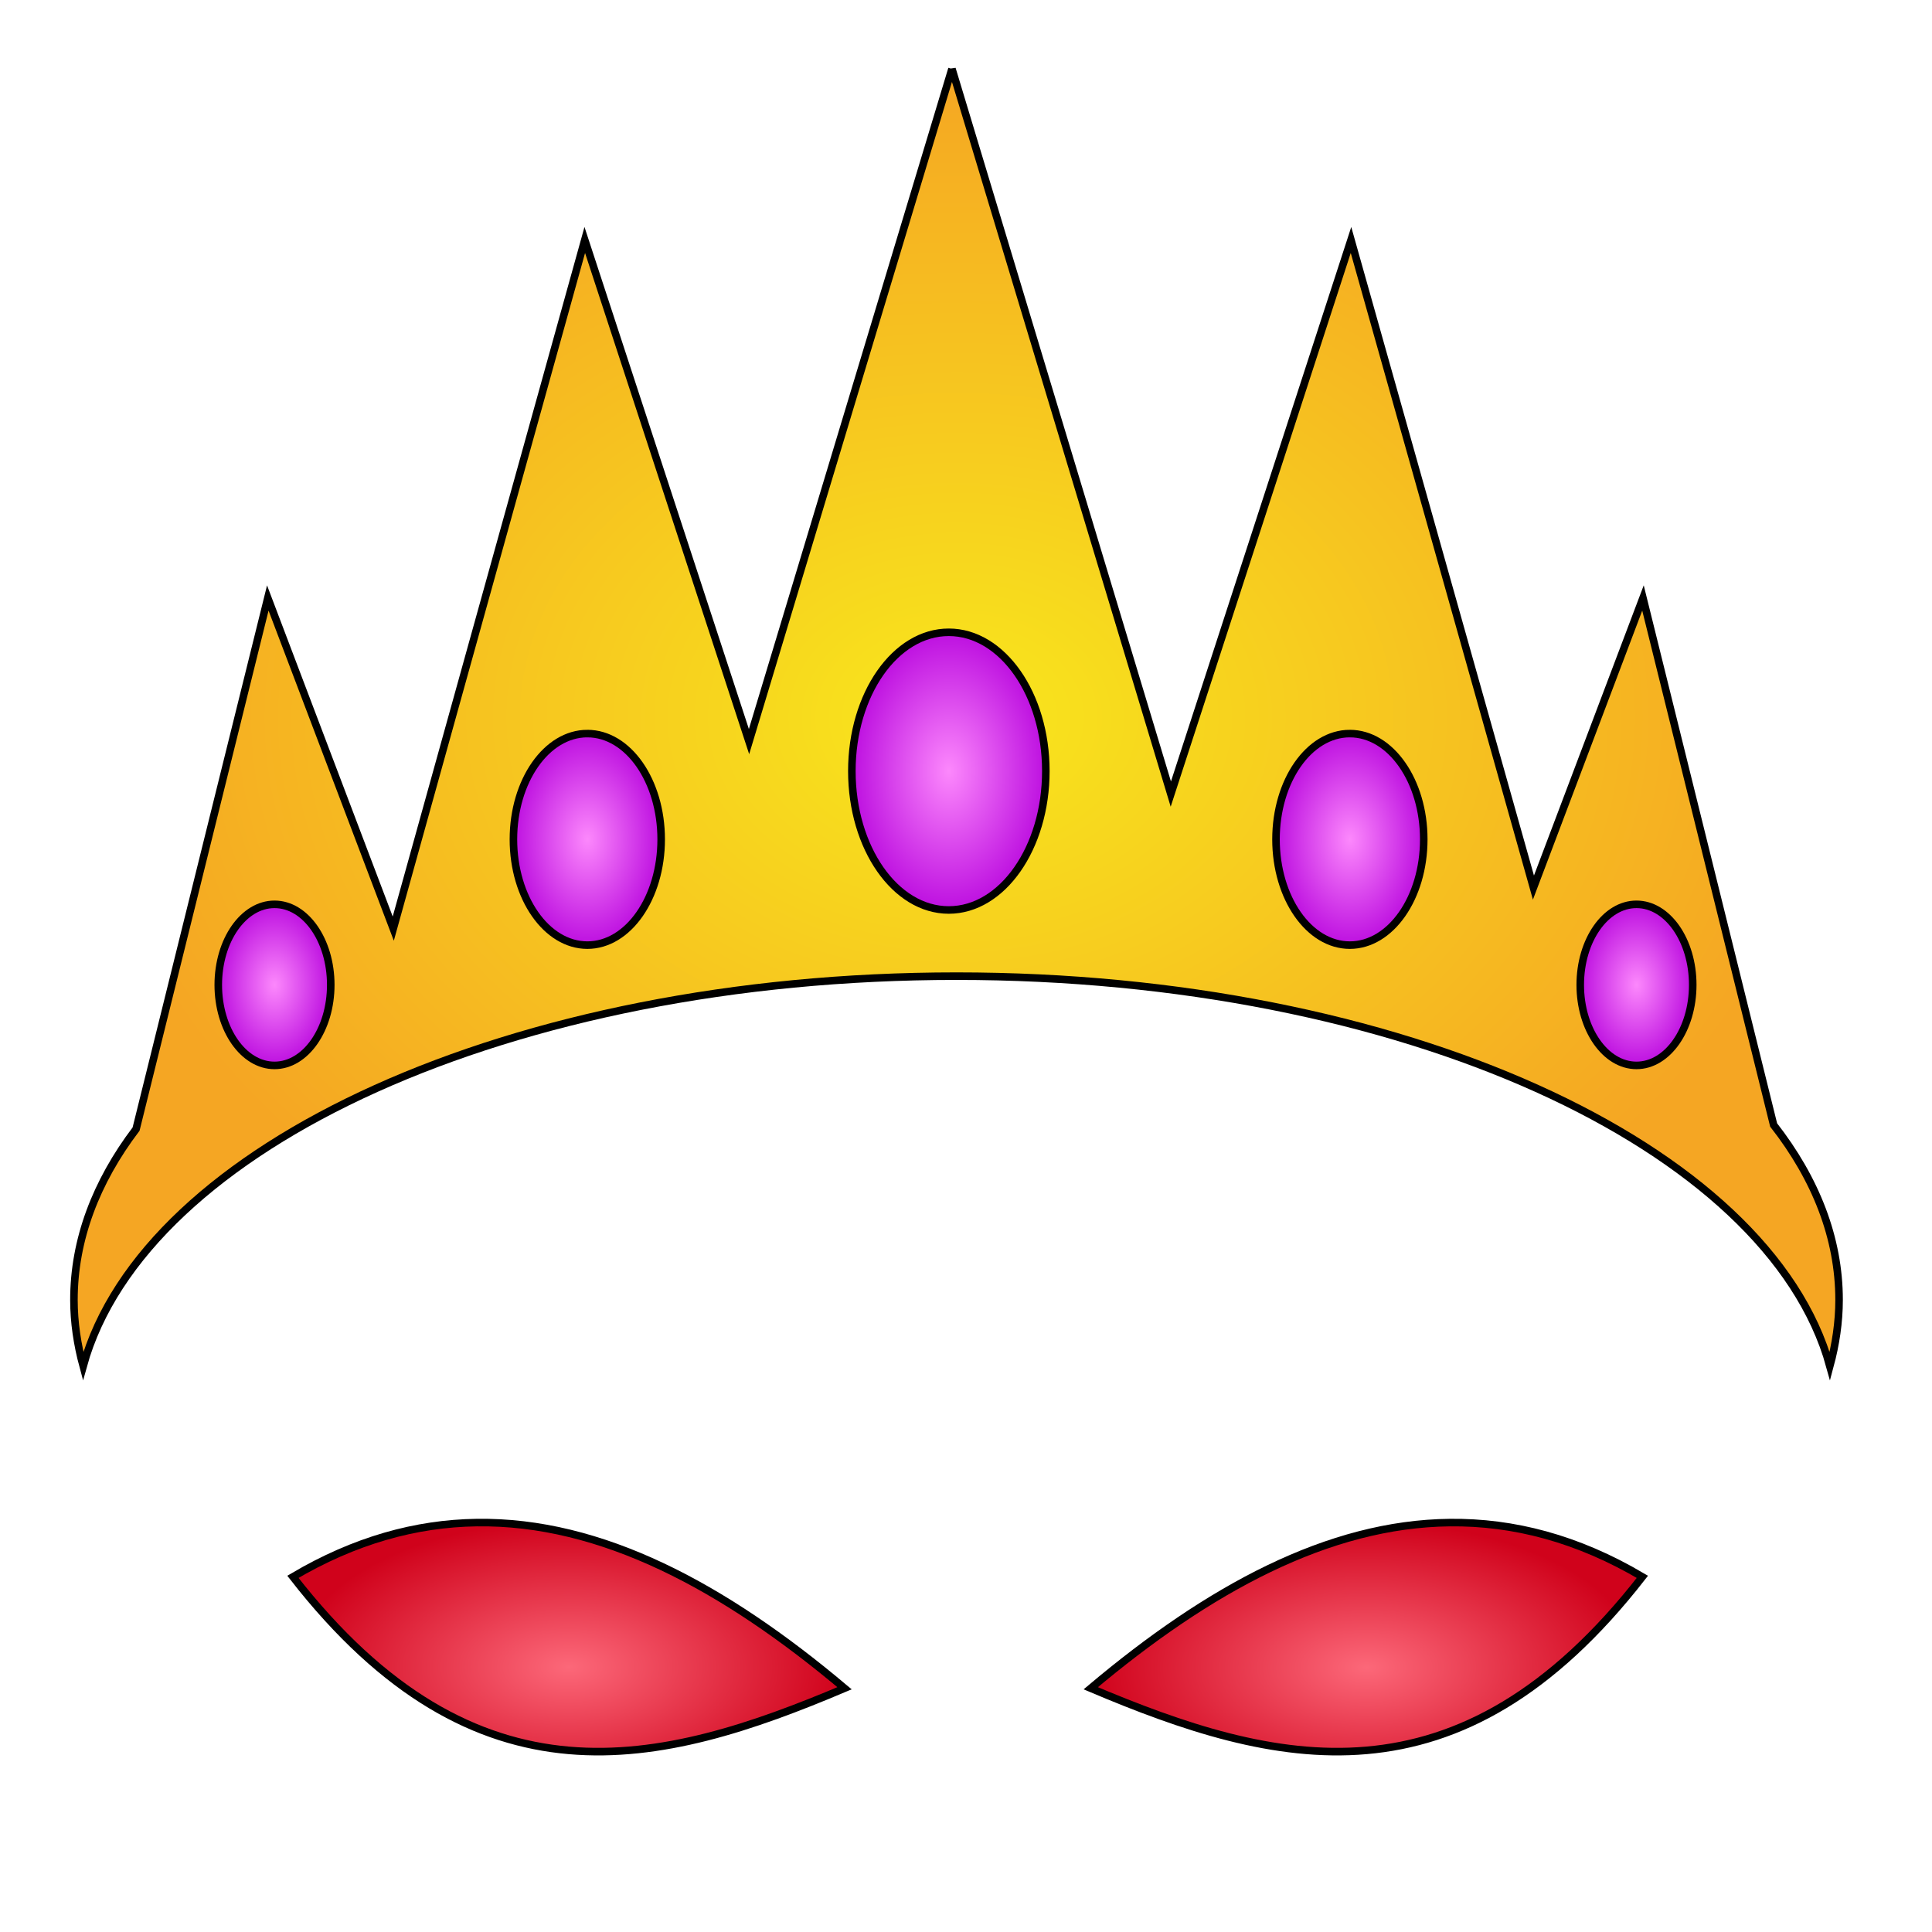 <svg xmlns="http://www.w3.org/2000/svg" viewBox="0 0 512 512" style="height: 512px; width: 512px;"><defs><radialGradient id="lorc-sharp-crown-gradient-2"><stop offset="0%" stop-color="#f8e71c" stop-opacity="1"></stop><stop offset="100%" stop-color="#f5a623" stop-opacity="1"></stop></radialGradient><radialGradient id="lorc-sharp-crown-gradient-3"><stop offset="0%" stop-color="#fc88fc" stop-opacity="1"></stop><stop offset="100%" stop-color="#bd10e0" stop-opacity="1"></stop></radialGradient><radialGradient id="lorc-sharp-crown-gradient-4"><stop offset="0%" stop-color="#fc88fc" stop-opacity="1"></stop><stop offset="100%" stop-color="#bd10e0" stop-opacity="1"></stop></radialGradient><radialGradient id="lorc-sharp-crown-gradient-5"><stop offset="0%" stop-color="#fc88fc" stop-opacity="1"></stop><stop offset="100%" stop-color="#bd10e0" stop-opacity="1"></stop></radialGradient><radialGradient id="lorc-sharp-crown-gradient-6"><stop offset="0%" stop-color="#fc88fc" stop-opacity="1"></stop><stop offset="100%" stop-color="#bd10e0" stop-opacity="1"></stop></radialGradient><radialGradient id="lorc-sharp-crown-gradient-7"><stop offset="0%" stop-color="#fc88fc" stop-opacity="1"></stop><stop offset="100%" stop-color="#bd10e0" stop-opacity="1"></stop></radialGradient><radialGradient id="lorc-sharp-crown-gradient-8"><stop offset="0%" stop-color="#fc6879" stop-opacity="1"></stop><stop offset="100%" stop-color="#d0021b" stop-opacity="1"></stop></radialGradient><radialGradient id="lorc-sharp-crown-gradient-9"><stop offset="0%" stop-color="#fc6879" stop-opacity="1"></stop><stop offset="100%" stop-color="#d0021b" stop-opacity="1"></stop></radialGradient><radialGradient id="lorc-sharp-crown-gradient-10"><stop offset="0%" stop-color="#f8e71c" stop-opacity="1"></stop><stop offset="100%" stop-color="#f5a623" stop-opacity="1"></stop></radialGradient><linearGradient x1="0" x2="0" y1="0" y2="1" id="lorc-sharp-crown-gradient-11"><stop offset="0%" stop-color="#f8e71c" stop-opacity="1"></stop><stop offset="100%" stop-color="#f5a623" stop-opacity="1"></stop></linearGradient><linearGradient x1="0" x2="0" y1="0" y2="1" id="lorc-sharp-crown-gradient-12"><stop offset="0%" stop-color="#c9c9c9" stop-opacity="1"></stop><stop offset="100%" stop-color="#9b9b9b" stop-opacity="1"></stop></linearGradient><linearGradient x1="0" x2="0" y1="0" y2="1" id="lorc-sharp-crown-gradient-13"><stop offset="0%" stop-color="#c9c9c9" stop-opacity="1"></stop><stop offset="100%" stop-color="#9b9b9b" stop-opacity="1"></stop></linearGradient><linearGradient x1="0" x2="0" y1="0" y2="1" id="lorc-sharp-crown-gradient-14"><stop offset="0%" stop-color="#c9c9c9" stop-opacity="1"></stop><stop offset="100%" stop-color="#9b9b9b" stop-opacity="1"></stop></linearGradient><radialGradient id="lorc-sharp-crown-gradient-15"><stop offset="0%" stop-color="#50e3c2" stop-opacity="1"></stop><stop offset="100%" stop-color="#4a90e2" stop-opacity="1"></stop></radialGradient></defs><g class="" transform="translate(0,0)" style=""><g><path d="M252.28 18.25L198.5 196.53L154.97 63.595L104.22 246.095L70.97 158.47L36.063 299.22C25.451 313.225 19.593 328.512 19.593 344.5C19.593 350.406 20.493 356.348 22.031 362.03C38.147 303.664 135.618 258.69 253.47 258.69C371.32 258.69 468.822 303.665 484.938 362.033C486.476 356.351 487.375 350.409 487.375 344.503C487.375 328.091 481.185 312.437 470.031 298.128L435.407 158.47L406.377 235.22L358.03 63.593L310.28 210.437L252.28 18.249Z" class="" fill="url(#lorc-sharp-crown-gradient-2)" stroke="#000000" stroke-opacity="1" stroke-width="2"></path><path d="M251.437 167.563C265.63 167.563 277.157 184.023 277.157 204.343C277.157 224.663 265.63 241.156 251.437 241.156C237.245 241.156 225.75 224.664 225.75 204.344C225.75 184.024 237.245 167.564 251.438 167.564Z" class="" fill="url(#lorc-sharp-crown-gradient-3)" stroke="#000000" stroke-opacity="1" stroke-width="2"></path><path d="M155.657 194.406C166.469 194.406 175.219 206.956 175.219 222.436C175.219 237.92 166.469 250.469 155.655 250.469C144.842 250.469 136.061 237.919 136.061 222.437C136.061 206.954 144.841 194.405 155.655 194.405Z" class="" fill="url(#lorc-sharp-crown-gradient-4)" stroke="#000000" stroke-opacity="1" stroke-width="2"></path><path d="M357.719 194.406C368.531 194.406 377.311 206.956 377.311 222.436C377.311 237.92 368.531 250.469 357.718 250.469C346.904 250.469 338.154 237.919 338.154 222.437C338.154 206.954 346.904 194.405 357.717 194.405Z" class="" fill="url(#lorc-sharp-crown-gradient-5)" stroke="#000000" stroke-opacity="1" stroke-width="2"></path><path d="M72.749 239.656C80.982 239.656 87.655 249.212 87.655 261C87.655 272.788 80.982 282.344 72.749 282.344C64.516 282.344 57.844 272.788 57.844 261C57.844 249.212 64.517 239.656 72.75 239.656Z" class="" fill="url(#lorc-sharp-crown-gradient-6)" stroke="#000000" stroke-opacity="1" stroke-width="2"></path><path d="M433.687 239.656C441.919 239.656 448.593 249.212 448.593 261C448.593 272.788 441.919 282.344 433.687 282.344C425.454 282.344 418.78 272.788 418.78 261C418.78 249.212 425.455 239.656 433.688 239.656Z" class="" fill="url(#lorc-sharp-crown-gradient-7)" stroke="#000000" stroke-opacity="1" stroke-width="2"></path><path d="M126.344 403.5C110.244 403.728 94.021 408.188 77.624 417.875C126.354 480.51 175.082 468.038 223.814 447.405C191.714 420.379 159.307 403.032 126.344 403.5Z" class="" fill="url(#lorc-sharp-crown-gradient-8)" stroke="#000000" stroke-opacity="1" stroke-width="2"></path><path d="M384.219 403.5C352.046 403.85 320.413 421.007 289.061 447.406C337.791 468.038 386.519 480.51 435.249 417.876C418.072 407.726 401.069 403.316 384.219 403.5Z" class="selected" fill="url(#lorc-sharp-crown-gradient-9)" stroke="#000000" stroke-opacity="1" stroke-width="2"></path></g></g></svg>